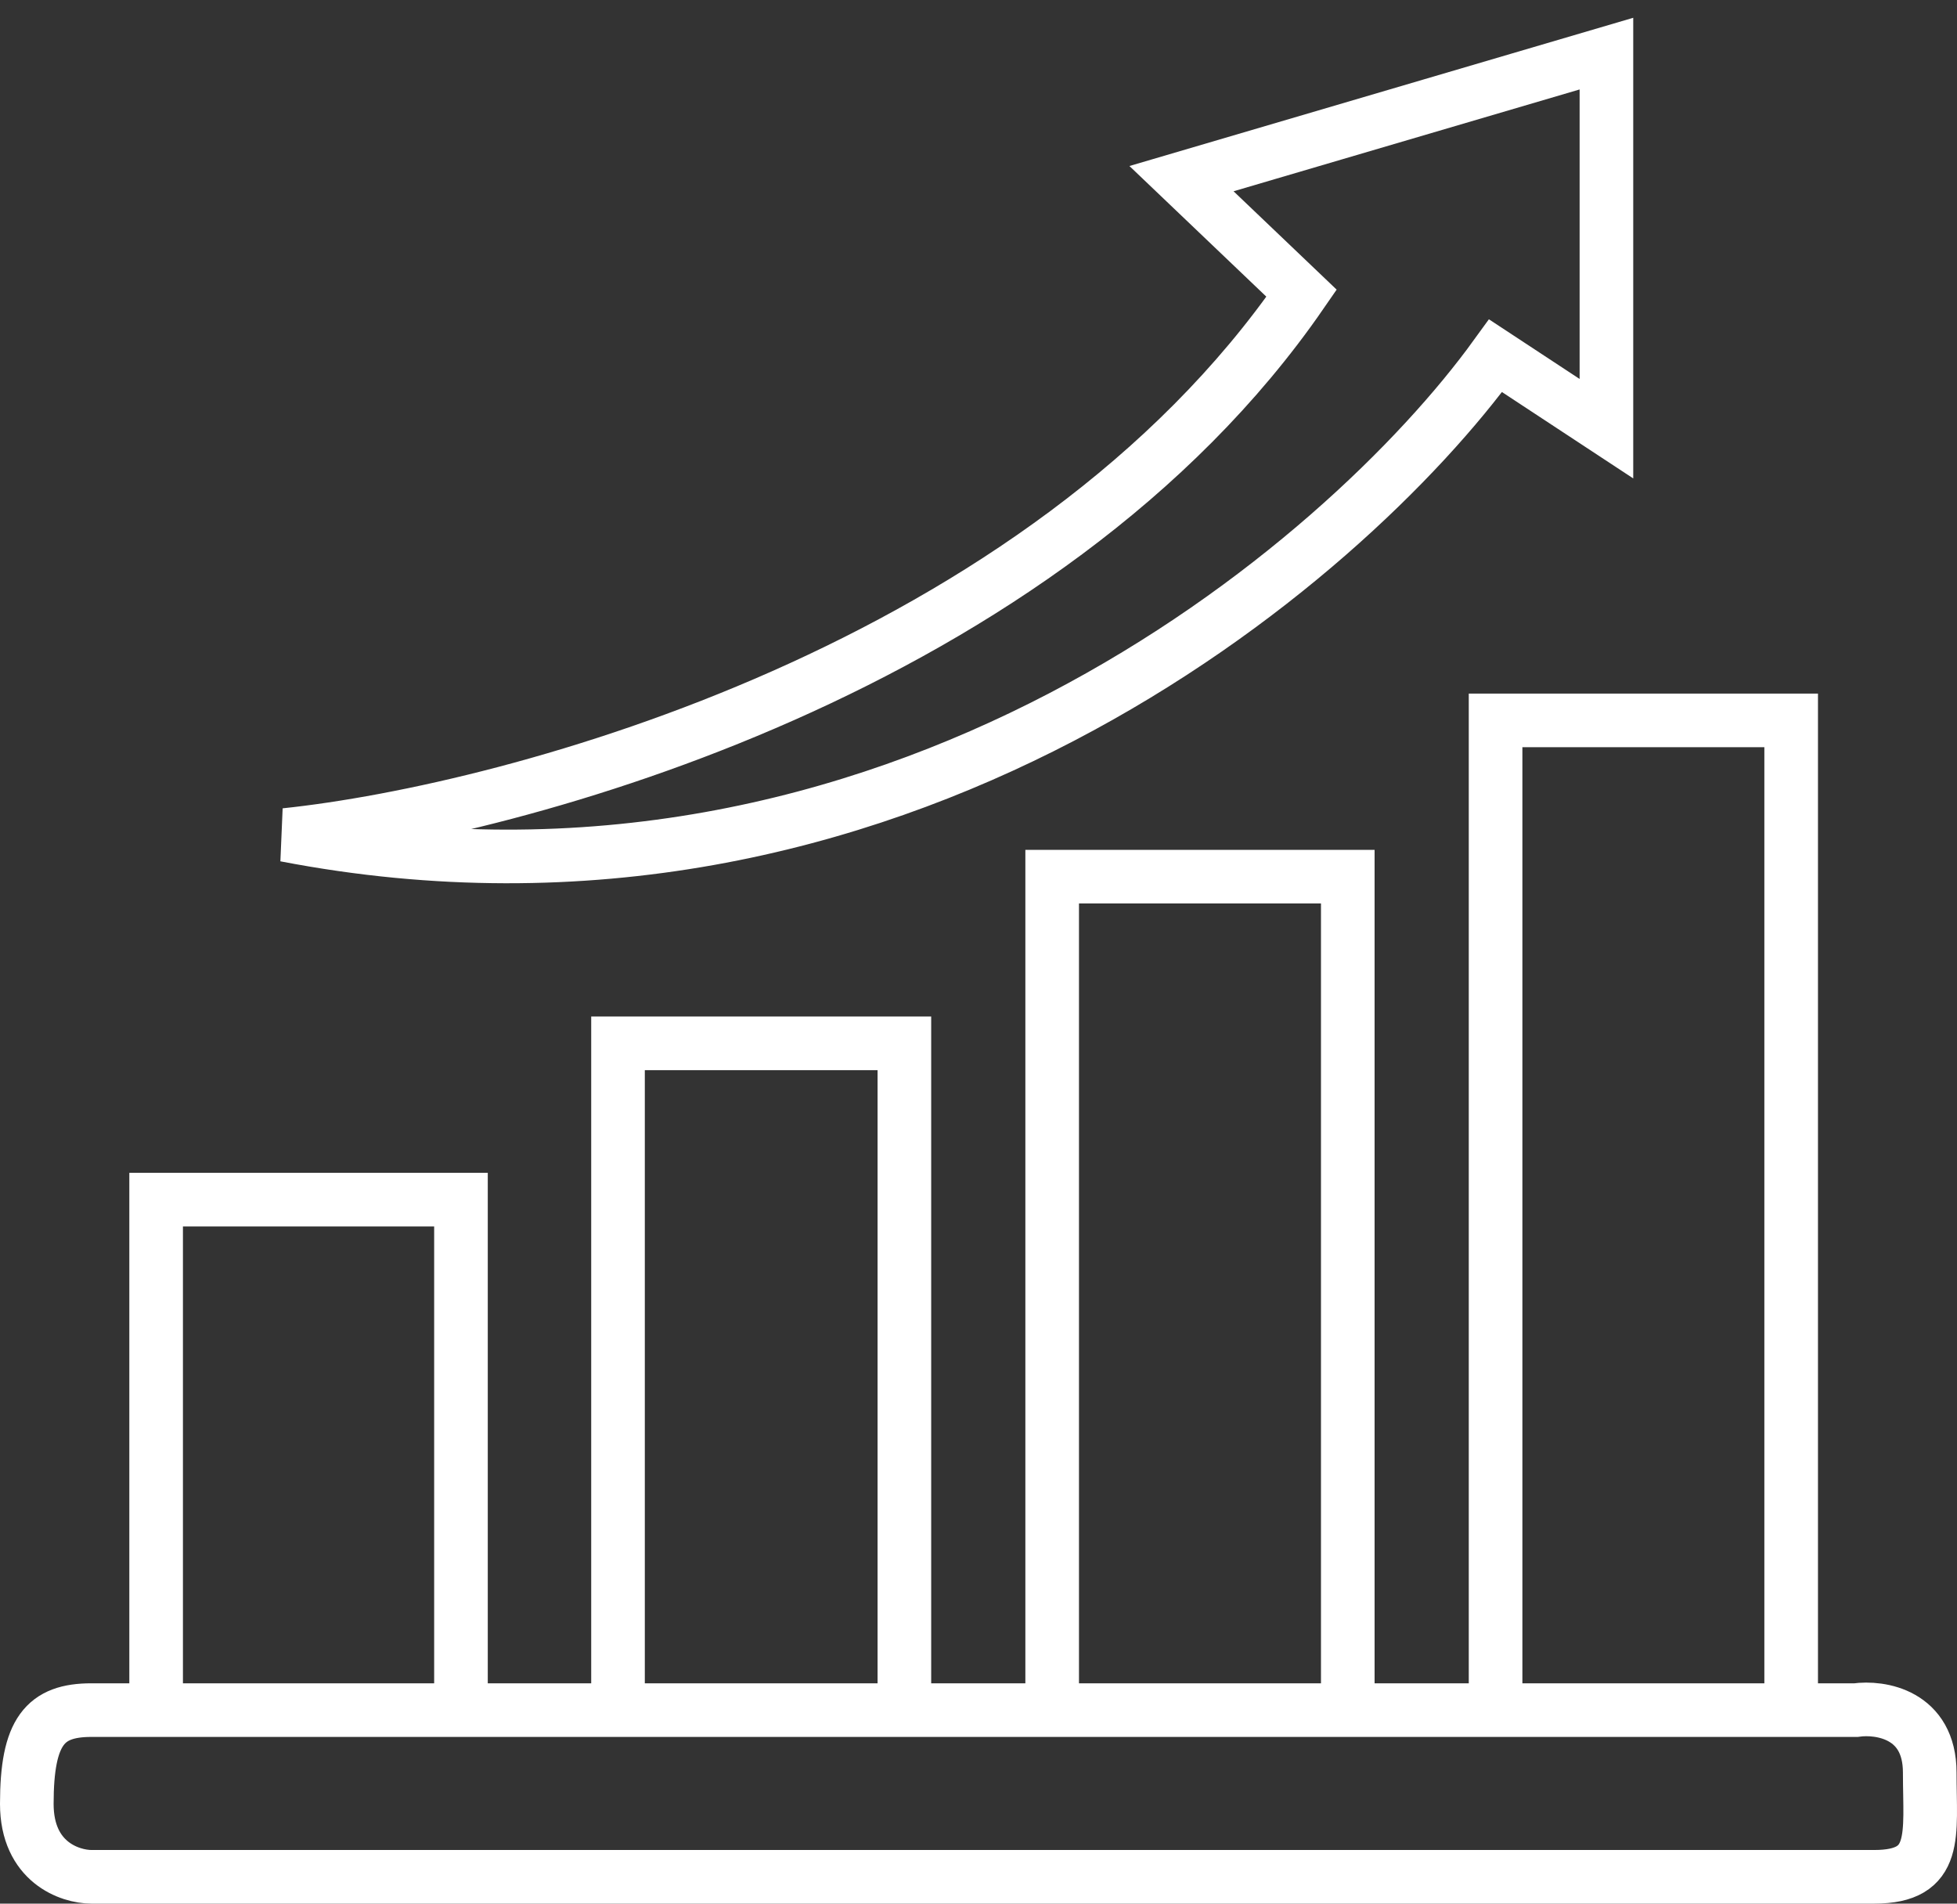 <svg width="73" height="71" viewBox="0 0 73 71" fill="none" xmlns="http://www.w3.org/2000/svg">
<rect x="0" y="0" width="73" height="71" fill="#333333" stroke="none"/>
<path d="M5.824 63.783H3.412C1.689 63.783 1 64.56 1 67.28C1 69.456 2.608 70 3.412 70C24.776 70 67.986 70 69.915 70C72.328 70 71.983 68.446 71.983 66.114C71.983 63.938 70.145 63.653 69.226 63.783H66.814M5.824 63.783V44.743H17.195V63.783M5.824 63.783H17.195M17.195 63.783H23.053M23.053 63.783V38.914H33.735V63.783M23.053 63.783H33.735M33.735 63.783H39.248M39.248 63.783V32.697H50.275V63.783M39.248 63.783H50.275M50.275 63.783H55.788M55.788 63.783V26.869H66.814V63.783M55.788 63.783H66.814M10.648 31.143C19.263 30.236 38.904 24.926 48.552 10.937L44.072 6.663L59.923 2V15.989L55.788 13.269C50.16 21.04 33.252 35.495 10.648 31.143Z" stroke="white" stroke-width="2"/>
</svg>
